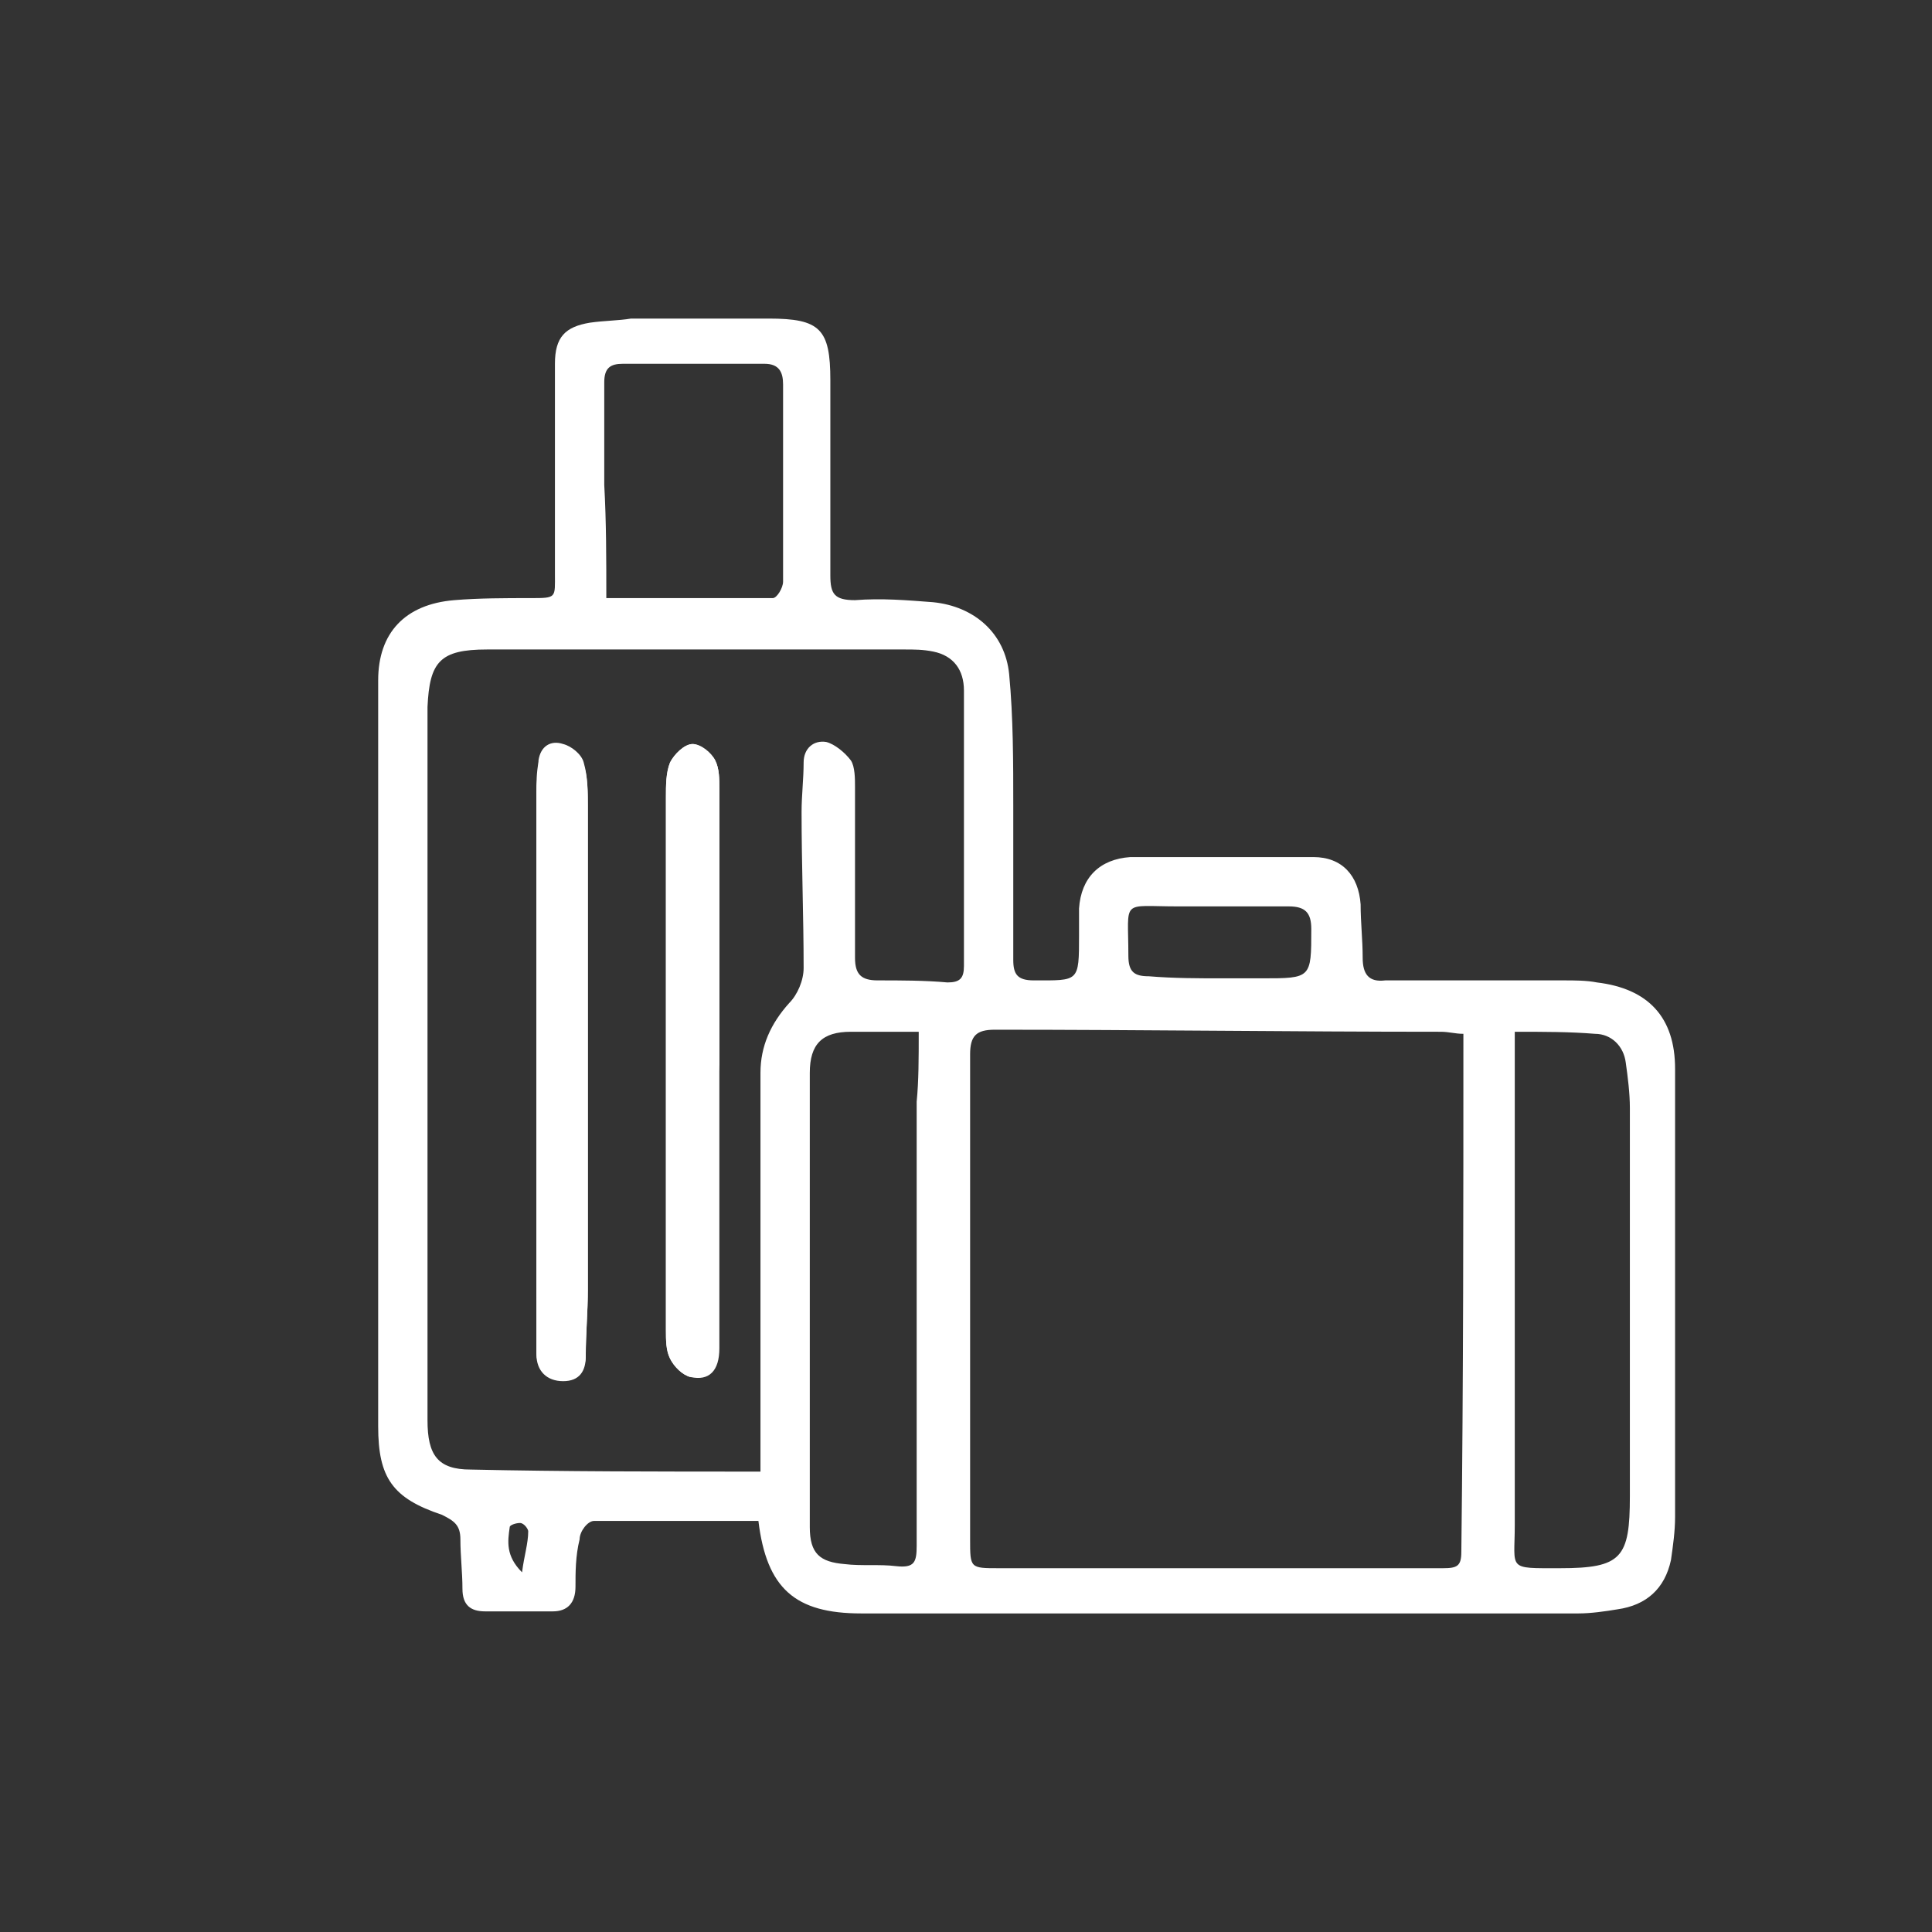 <?xml version="1.0" encoding="utf-8"?>
<!-- Generator: Adobe Illustrator 27.4.0, SVG Export Plug-In . SVG Version: 6.00 Build 0)  -->
<svg version="1.1" id="Camada_1" xmlns="http://www.w3.org/2000/svg" xmlns:xlink="http://www.w3.org/1999/xlink" x="0px" y="0px"
	 viewBox="0 0 94 94" style="enable-background:new 0 0 94 94;" xml:space="preserve">
<rect x="0" y="0" width="94" height="94" fill="#333333" stroke="none"/>
<style type="text/css">
	.st0{fill:#FFFFFF;}
</style>
<g>
	<path class="st0" d="M36.9,74c-2.7,0-5.4,0-8,0c-0.3,0-0.7,0.5-0.7,0.9C28,75.7,28,76.5,28,77.2c0,0.8-0.4,1.2-1.1,1.2
		c-1.1,0-2.2,0-3.3,0c-0.7,0-1.1-0.3-1.1-1.1c0-0.8-0.1-1.6-0.1-2.4c0-0.7-0.3-0.9-0.9-1.2c-2.4-0.8-3.1-1.8-3.1-4.3
		c0-12.1,0-24.2,0-36.3c0-2.3,1.3-3.7,3.7-3.9c1.2-0.1,2.5-0.1,3.7-0.1c1.3,0,1.2,0,1.2-1.2c0-3.4,0-6.8,0-10.2c0-1.3,0.5-1.8,1.7-2
		c0.7-0.1,1.4-0.1,2-0.2c2.2,0,4.4,0,6.7,0c2.5,0,3,0.5,3,3c0,3.2,0,6.3,0,9.5c0,0.9,0.2,1.2,1.2,1.2c1.3-0.1,2.5,0,3.8,0.1
		c2,0.2,3.5,1.5,3.7,3.5c0.2,2.1,0.2,4.3,0.2,6.4c0,2.5,0,5,0,7.5c0,0.7,0.2,1,1,1c2.2,0,2.2,0.1,2.2-2.2c0-0.4,0-0.9,0-1.3
		c0.1-1.5,1-2.4,2.5-2.5c3,0,5.9,0,8.9,0c1.4,0,2.2,0.9,2.3,2.3c0,0.9,0.1,1.7,0.1,2.6c0,0.8,0.3,1.2,1.1,1.1c2.9,0,5.8,0,8.7,0
		c0.5,0,1.1,0,1.6,0.1c2.5,0.3,3.8,1.7,3.8,4.2c0,3.2,0,6.5,0,9.7c0,4,0,8.1,0,12.1c0,0.7-0.1,1.4-0.2,2.1c-0.3,1.4-1.2,2.2-2.6,2.4
		c-0.6,0.1-1.3,0.2-1.9,0.2c-11.6,0-23.3,0-34.9,0C38.7,78.5,37.3,77.3,36.9,74z M71.2,50.3c-0.4,0-0.7-0.1-1.1-0.1
		c-7.2,0-14.5-0.1-21.7-0.1c-0.9,0-1.2,0.3-1.2,1.2c0,7.9,0,15.8,0,23.6c0,1.4,0,1.4,1.4,1.4c7.2,0,14.4,0,21.6,0
		c0.7,0,0.9-0.1,0.9-0.8C71.2,67.1,71.2,58.8,71.2,50.3z M37,71.6c0-0.5,0-0.9,0-1.3c0-6,0-12.1,0-18.1c0-1.3,0.5-2.4,1.4-3.4
		c0.4-0.4,0.7-1.1,0.7-1.7c0-2.5-0.1-5-0.1-7.6c0-0.8,0.1-1.6,0.1-2.4c0-0.7,0.5-1.1,1.1-1c0.4,0.1,0.9,0.5,1.2,0.9
		c0.2,0.3,0.2,0.9,0.2,1.3c0,2.8,0,5.5,0,8.3c0,0.8,0.3,1.1,1.1,1.1c1.1,0,2.3,0,3.4,0.1c0.6,0,0.8-0.2,0.8-0.8c0-4.5,0-8.9,0-13.4
		c0-1-0.5-1.7-1.5-1.9c-0.5-0.1-0.9-0.1-1.4-0.1c-6.8,0-13.5,0-20.3,0c-2.3,0-2.8,0.6-2.9,2.8c0,3.4,0,6.9,0,10.3
		c0,8.1,0,16.2,0,24.4c0,1.7,0.5,2.4,2.1,2.4C27.4,71.6,32.1,71.6,37,71.6z M73.7,50.2c0,0.6,0,1,0,1.5c0,7.5,0,15,0,22.5
		c0,2.2-0.4,2.1,2.2,2.1c3,0,3.4-0.5,3.4-3.5c0-6.3,0-12.6,0-18.9c0-0.7-0.1-1.5-0.2-2.2c-0.1-0.8-0.7-1.4-1.5-1.4
		C76.4,50.2,75.1,50.2,73.7,50.2z M44.7,50.2c-1.2,0-2.2,0-3.3,0c-1.4,0-2,0.6-2,2c0,5.6,0,11.2,0,16.8c0,1.8,0,3.5,0,5.3
		c0,1.3,0.5,1.7,1.7,1.8c0.8,0.1,1.7,0,2.5,0.1c0.9,0.1,1-0.2,1-1c0-7.2,0-14.4,0-21.6C44.7,52.6,44.7,51.5,44.7,50.2z M29.5,29.1
		c2.8,0,5.4,0,8.1,0c0.2,0,0.5-0.5,0.5-0.8c0-3.2,0-6.4,0-9.6c0-0.6-0.2-1-0.9-1c-2.3,0-4.6,0-6.9,0c-0.6,0-0.9,0.2-0.9,0.9
		c0,1.7,0,3.3,0,5C29.5,25.4,29.5,27.2,29.5,29.1z M59.5,47.6C59.5,47.6,59.5,47.6,59.5,47.6c0.6,0,1.3,0,1.9,0c2.4,0,2.4,0,2.4-2.4
		c0-0.8-0.3-1.1-1.1-1.1c-1.8,0-3.6,0-5.4,0c-2.8,0-2.4-0.4-2.4,2.4c0,0.8,0.3,1,1,1C57.1,47.6,58.3,47.6,59.5,47.6z M25.4,76.5
		c0.1-0.8,0.3-1.4,0.3-2c0-0.1-0.2-0.4-0.4-0.4c-0.2,0-0.5,0.1-0.5,0.2C24.7,75,24.6,75.7,25.4,76.5z"/>
	<path class="st0" d="M26.1,51.7c0,3.9,0,7.8,0,11.7c0,0.8,0,1.6,0,2.5c0,0.8,0.5,1.3,1.3,1.3c0.8,0,1.1-0.5,1.1-1.2
		c0-1.1,0.1-2.1,0.1-3.2c0-7.8,0-15.7,0-23.5c0-0.7,0-1.5-0.2-2.1c-0.1-0.4-0.6-0.8-1-0.9c-0.5-0.1-1.1,0.1-1.2,0.8
		c-0.1,0.5-0.1,1-0.1,1.5C26.1,42.9,26.1,47.3,26.1,51.7z M35,51.8c0-4.5,0-8.9,0-13.4c0-0.5,0-1-0.2-1.4c-0.2-0.4-0.7-0.8-1.1-0.8
		c-0.4,0-0.9,0.5-1.1,0.9c-0.2,0.5-0.2,1.1-0.2,1.7c0,8.6,0,17.3,0,25.9c0,0.5,0,1,0.2,1.4c0.2,0.4,0.6,0.8,1,0.9
		c0.9,0.2,1.4-0.3,1.4-1.4C35,61,35,56.4,35,51.8z"/>
	<path class="st0" d="M26.1,51.7c0-4.4,0-8.8,0-13.2c0-0.5,0.1-1,0.1-1.5c0.1-0.7,0.6-1,1.2-0.8c0.4,0.1,0.9,0.5,1,0.9
		c0.2,0.7,0.2,1.4,0.2,2.1c0,7.8,0,15.7,0,23.5c0,1.1-0.1,2.1-0.1,3.2c0,0.8-0.4,1.3-1.1,1.2c-0.8,0-1.3-0.5-1.3-1.3
		c0-0.8,0-1.6,0-2.5C26.1,59.5,26.1,55.6,26.1,51.7z"/>
	<path class="st0" d="M33.6,67c-0.4-0.1-0.8-0.5-1-0.9c-0.2-0.4-0.2-0.9-0.2-1.4c0-8.6,0-17.3,0-25.9c0-0.6,0-1.2,0.2-1.7
		c0.2-0.4,0.7-0.9,1.1-0.9c0.3,0,0.9,0.4,1.1,0.8c0.2,0.4,0.2,0.9,0.2,1.4c0,4.5,0,8.9,0,13.4"/>
</g>
</svg>
